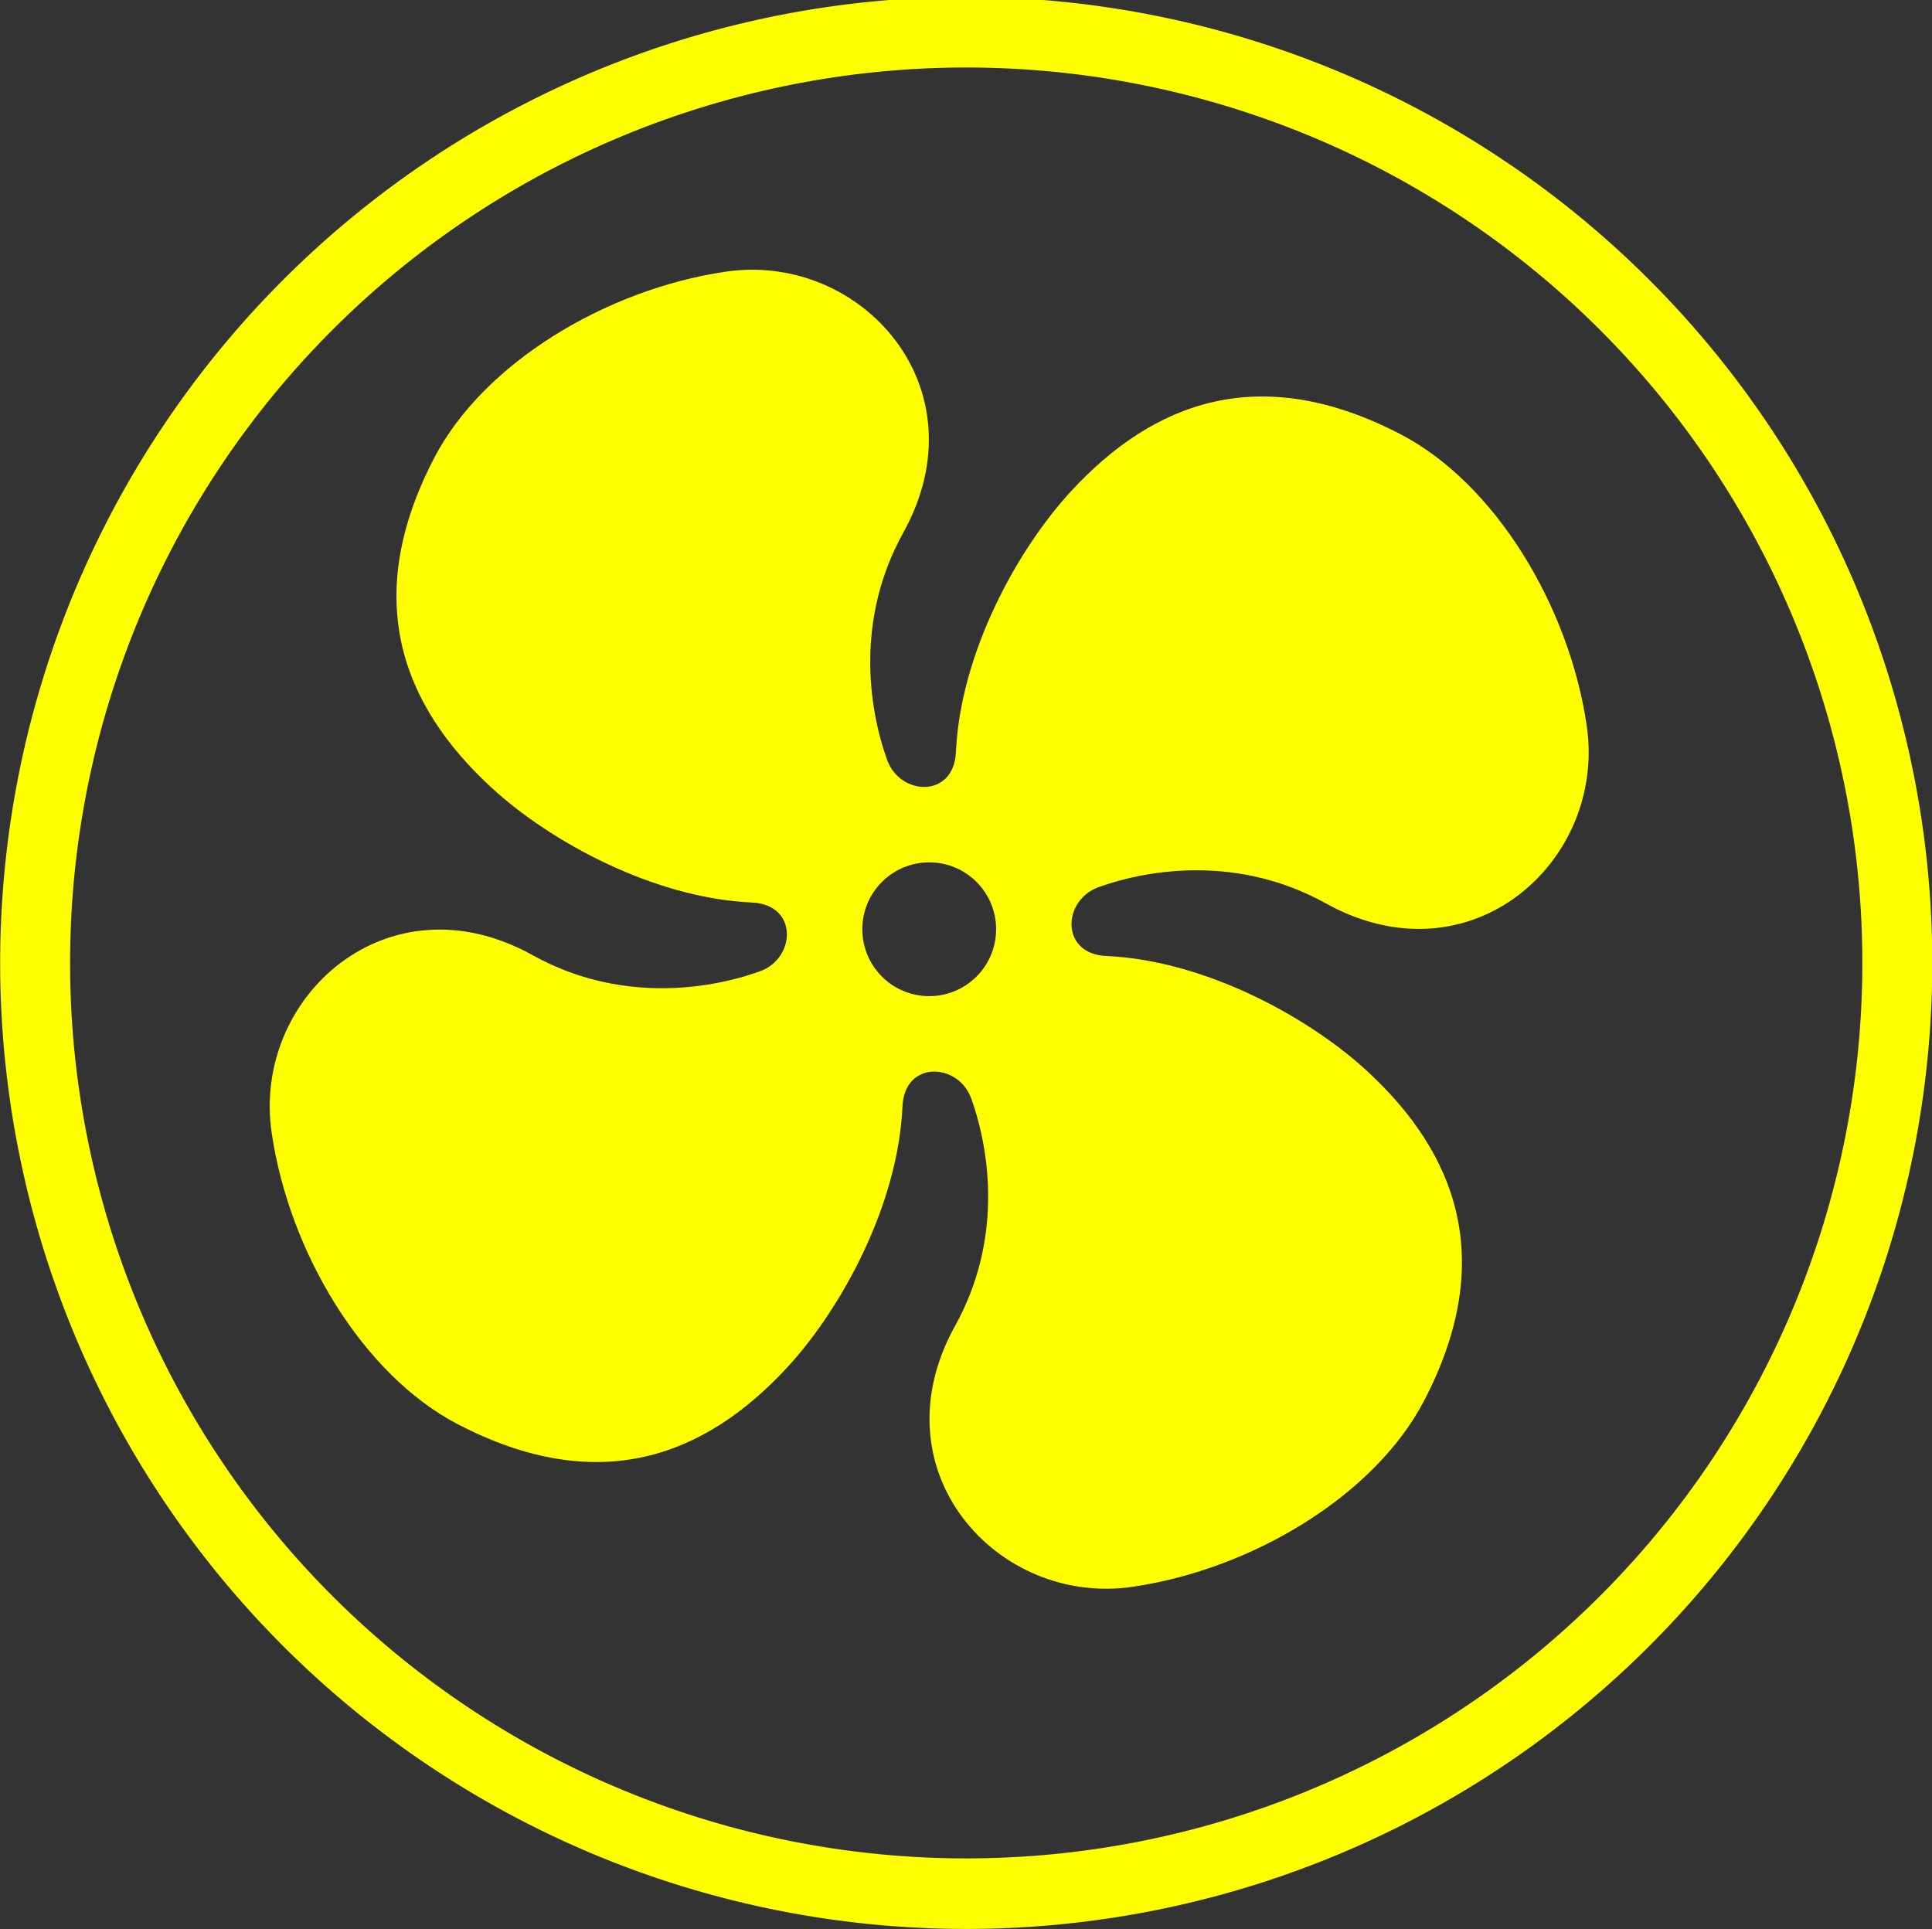 <?xml version="1.0" encoding="UTF-8" standalone="no"?>
<!-- Generator: Adobe Illustrator 14.0.0, SVG Export Plug-In . SVG Version: 6.00 Build 43363)  -->

<svg
   xmlns:dc="http://purl.org/dc/elements/1.1/"
   xmlns:cc="http://creativecommons.org/ns#"
   xmlns:rdf="http://www.w3.org/1999/02/22-rdf-syntax-ns#"
   xmlns:svg="http://www.w3.org/2000/svg"
   xmlns="http://www.w3.org/2000/svg"
   xmlns:sodipodi="http://sodipodi.sourceforge.net/DTD/sodipodi-0.dtd"
   xmlns:inkscape="http://www.inkscape.org/namespaces/inkscape"
   version="1.0"
   id="Layer_1"
   x="0px"
   y="0px"
   width="100px"
   height="99.853px"
   viewBox="0 0 100 99.853"
   enable-background="new 0 0 100 99.853"
   xml:space="preserve"
   inkscape:version="0.48.3.1 r9886"
   sodipodi:docname="64.svg"><rect x="0" y="0" width="100" height="99.853" fill="#333333" stroke="none"/><defs
   id="defs4088" /><sodipodi:namedview
   pagecolor="#ffffff"
   bordercolor="#666666"
   borderopacity="1"
   objecttolerance="10"
   gridtolerance="10"
   guidetolerance="10"
   inkscape:pageopacity="0"
   inkscape:pageshadow="2"
   inkscape:window-width="640"
   inkscape:window-height="480"
   id="namedview4086"
   showgrid="false"
   inkscape:zoom="2.3634744"
   inkscape:cx="50"
   inkscape:cy="49.926498"
   inkscape:window-x="0"
   inkscape:window-y="0"
   inkscape:window-maximized="0"
   inkscape:current-layer="Layer_1" />
<path
   d="m 56.862,45.917 c 2.752,-0.988 7.344,-1.615 11.753,0.834 7.495,4.162 14.54,-2.171 13.515,-9.183 -0.909,-6.214 -4.747,-12.541 -9.622,-15.084 -7.29,-3.799 -12.808,-1.685 -17.08,2.951 -2.797,3.038 -5.722,8.396 -5.949,13.491 -0.107,2.399 -2.892,2.273 -3.562,0.403 -0.989,-2.752 -1.616,-7.344 0.832,-11.752 4.164,-7.496 -2.17,-14.542 -9.181,-13.516 -6.215,0.911 -12.541,4.747 -15.084,9.623 -3.8,7.289 -1.686,12.808 2.951,17.078 3.037,2.798 8.398,5.724 13.491,5.951 2.4,0.107 2.273,2.892 0.404,3.561 -2.753,0.989 -7.346,1.617 -11.753,-0.832 -7.496,-4.164 -14.542,2.17 -13.516,9.183 0.909,6.215 4.747,12.541 9.623,15.083 7.289,3.8 12.808,1.686 17.078,-2.951 2.798,-3.037 5.724,-8.396 5.949,-13.49 0.107,-2.4 2.892,-2.273 3.562,-0.407 0.988,2.754 1.616,7.346 -0.833,11.755 -4.164,7.494 2.17,14.54 9.182,13.514 6.215,-0.909 12.541,-4.744 15.083,-9.62 3.802,-7.29 1.686,-12.807 -2.95,-17.08 -3.037,-2.796 -8.398,-5.723 -13.49,-5.948 -2.4,-0.107 -2.273,-2.892 -0.404,-3.563 z m -8.766,5.642 c -1.912,0 -3.463,-1.55 -3.463,-3.463 0,-1.912 1.55,-3.463 3.463,-3.463 1.913,0 3.463,1.55 3.463,3.463 0,1.912 -1.55,3.463 -3.463,3.463 z"
   id="path4084"
   inkscape:connector-curvature="0"
   style="fill:#FFFF00" />
<path
   sodipodi:type="arc"
   style="fill:none;stroke:#FFFF00;stroke-width:3.5;stroke-miterlimit:4;stroke-dasharray:none"
   id="path4175"
   sodipodi:cx="50.845425"
   sodipodi:cy="48.303154"
   sodipodi:rx="46.608307"
   sodipodi:ry="46.184593"
   d="m 97.454,48.303 a 46.608,46.185 0 1 1 -93.217,0 46.608,46.185 0 1 1 93.217,0 z"
   transform="matrix(1.034,0,0,1.043,-2.563,-0.54)" /></svg>
